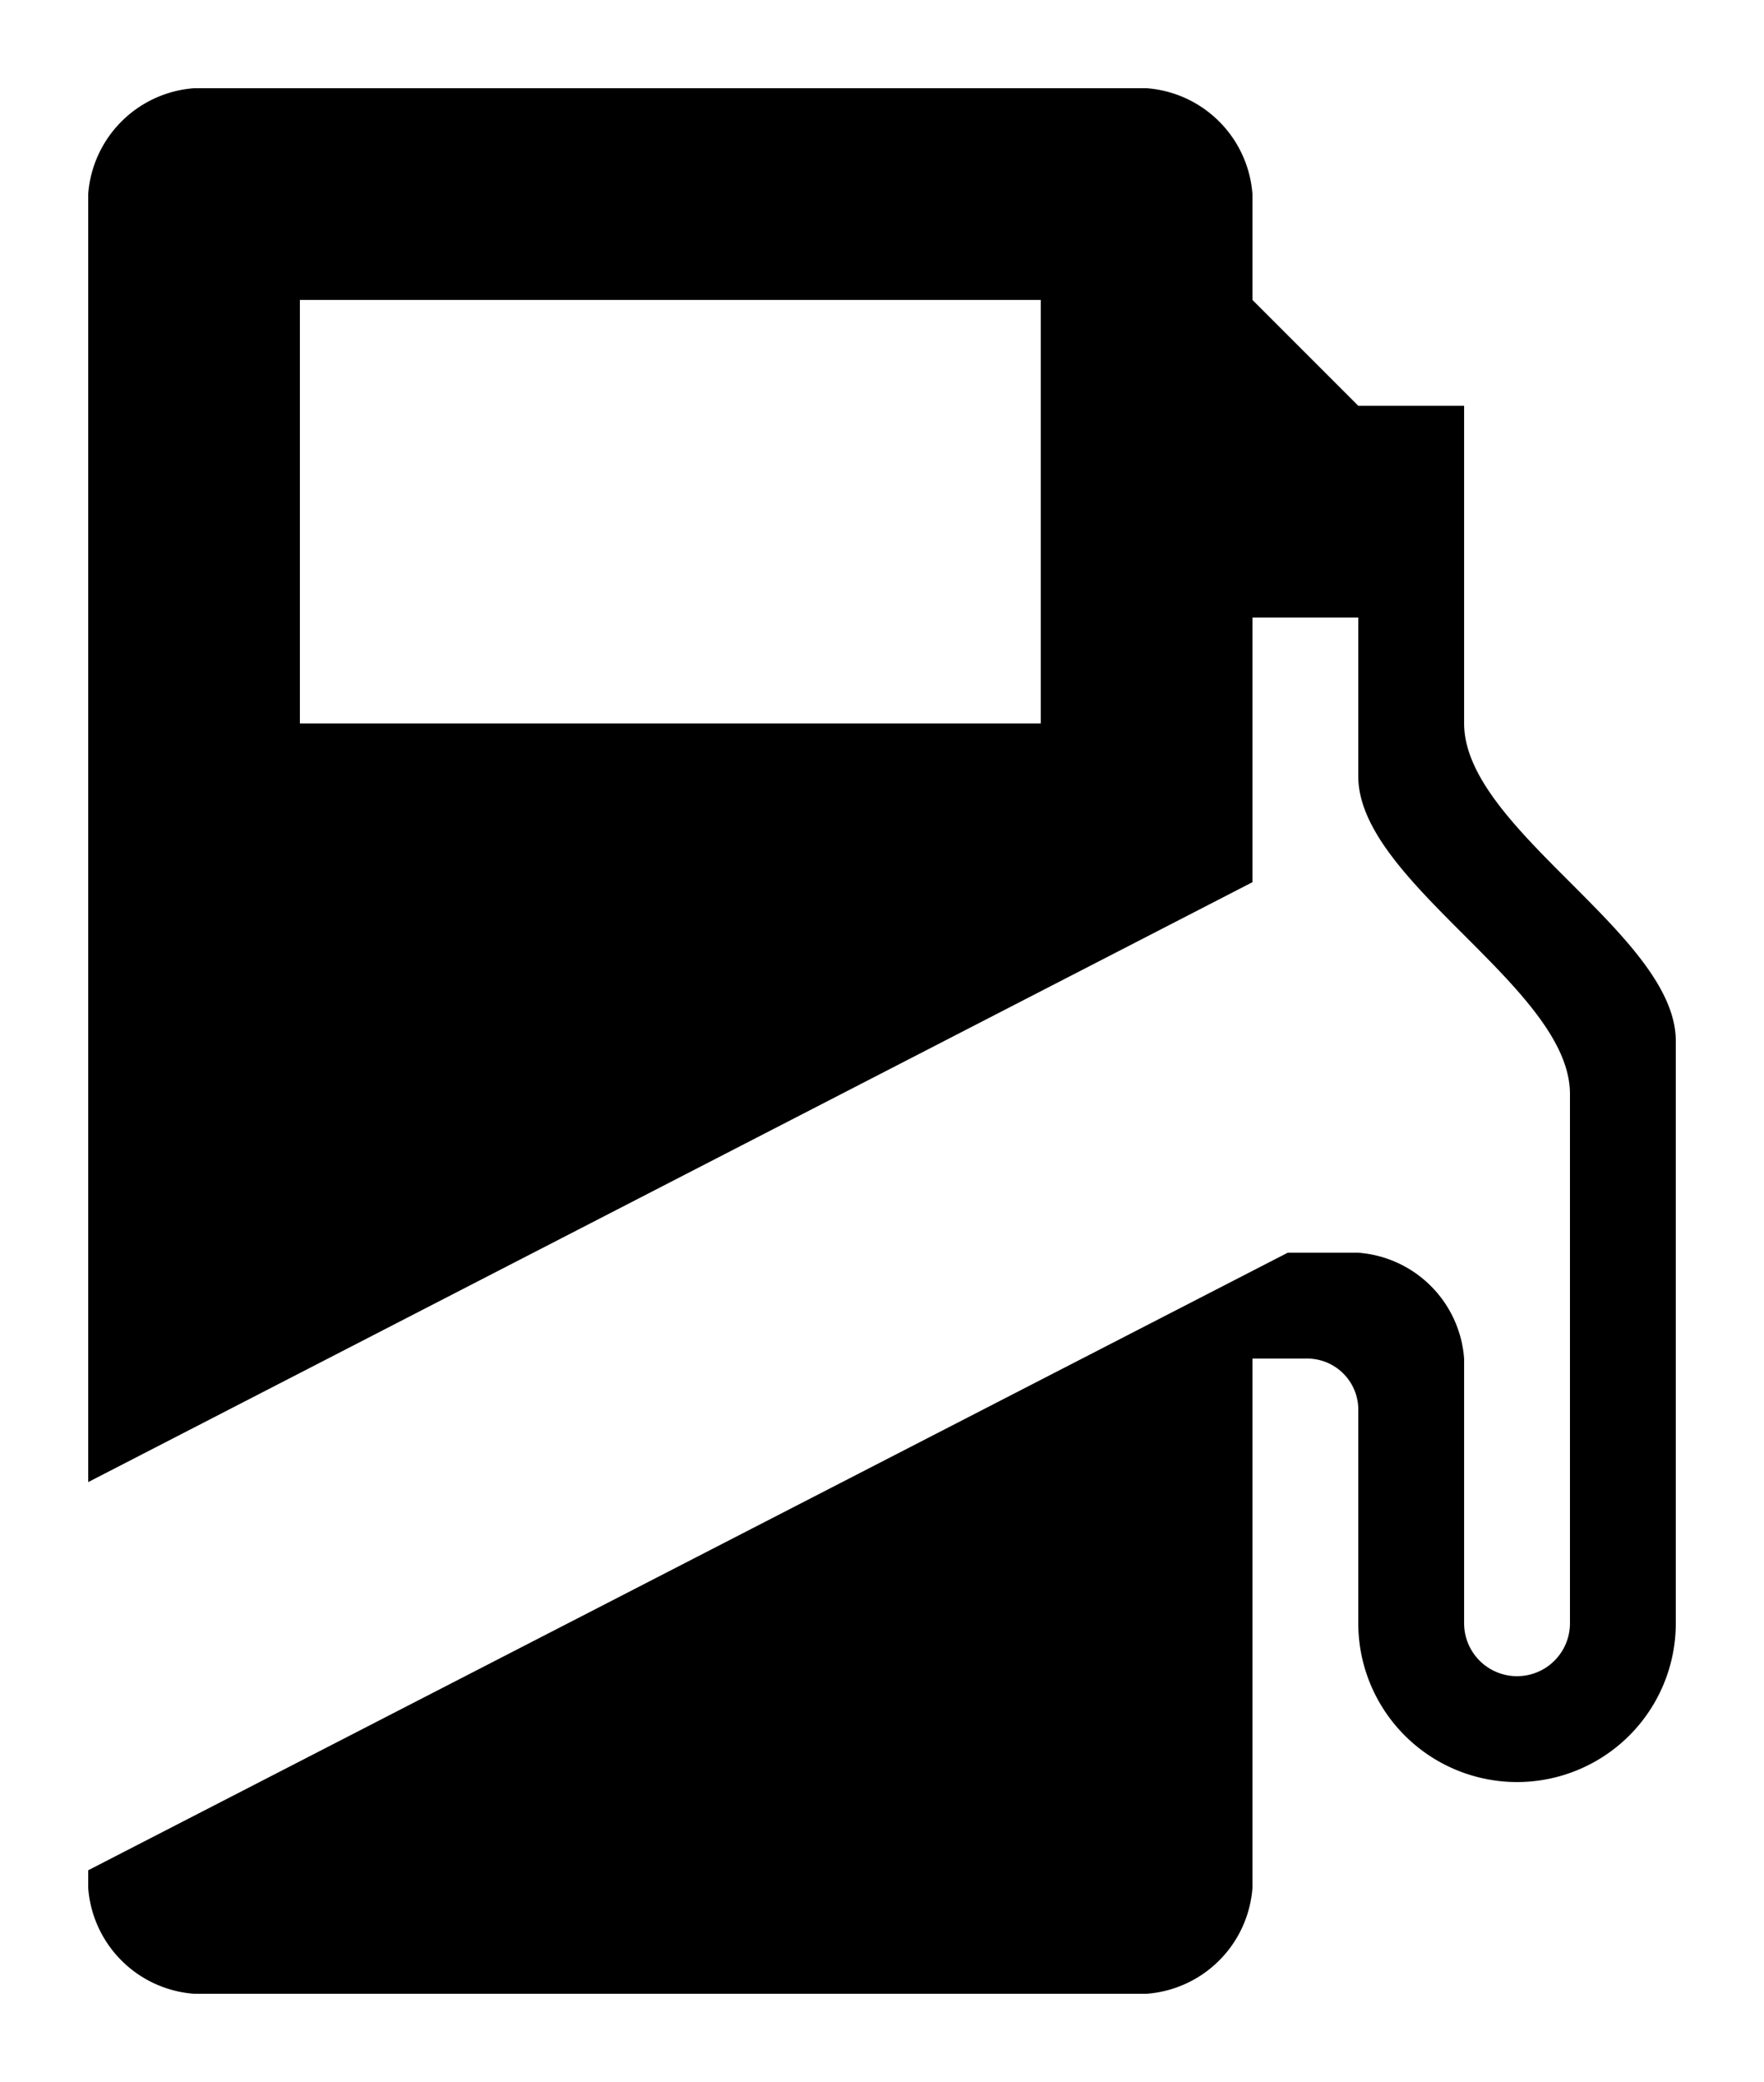 <svg id="Layer_1" data-name="Layer 1"
    xmlns="http://www.w3.org/2000/svg" viewBox="0 0 10 11.8">
    <path fill="currentColor" d="M402.3,637.53v-1.8h-.6l-.6-.6v-.6a.65.65,0,0,0-.6-.6h-5.4a.65.65,0,0,0-.6.6v7.3l6.6-3.4v-1.5h.6v.9c0,.6,1.2,1.2,1.2,1.8v3a.3.3,0,0,1-.6,0v-1.5a.65.65,0,0,0-.6-.6h-.4l-6.8,3.5v.1a.65.65,0,0,0,.6.6h5.4a.65.65,0,0,0,.6-.6v-3h.3a.29.29,0,0,1,.3.3v1.2a.9.9,0,1,0,1.8,0v-3.3C403.5,638.73,402.3,638.13,402.3,637.53Zm-2.4,0h-4.2v-2.4h4.2Z" transform="translate(-394 -633.43)"/>
</svg>